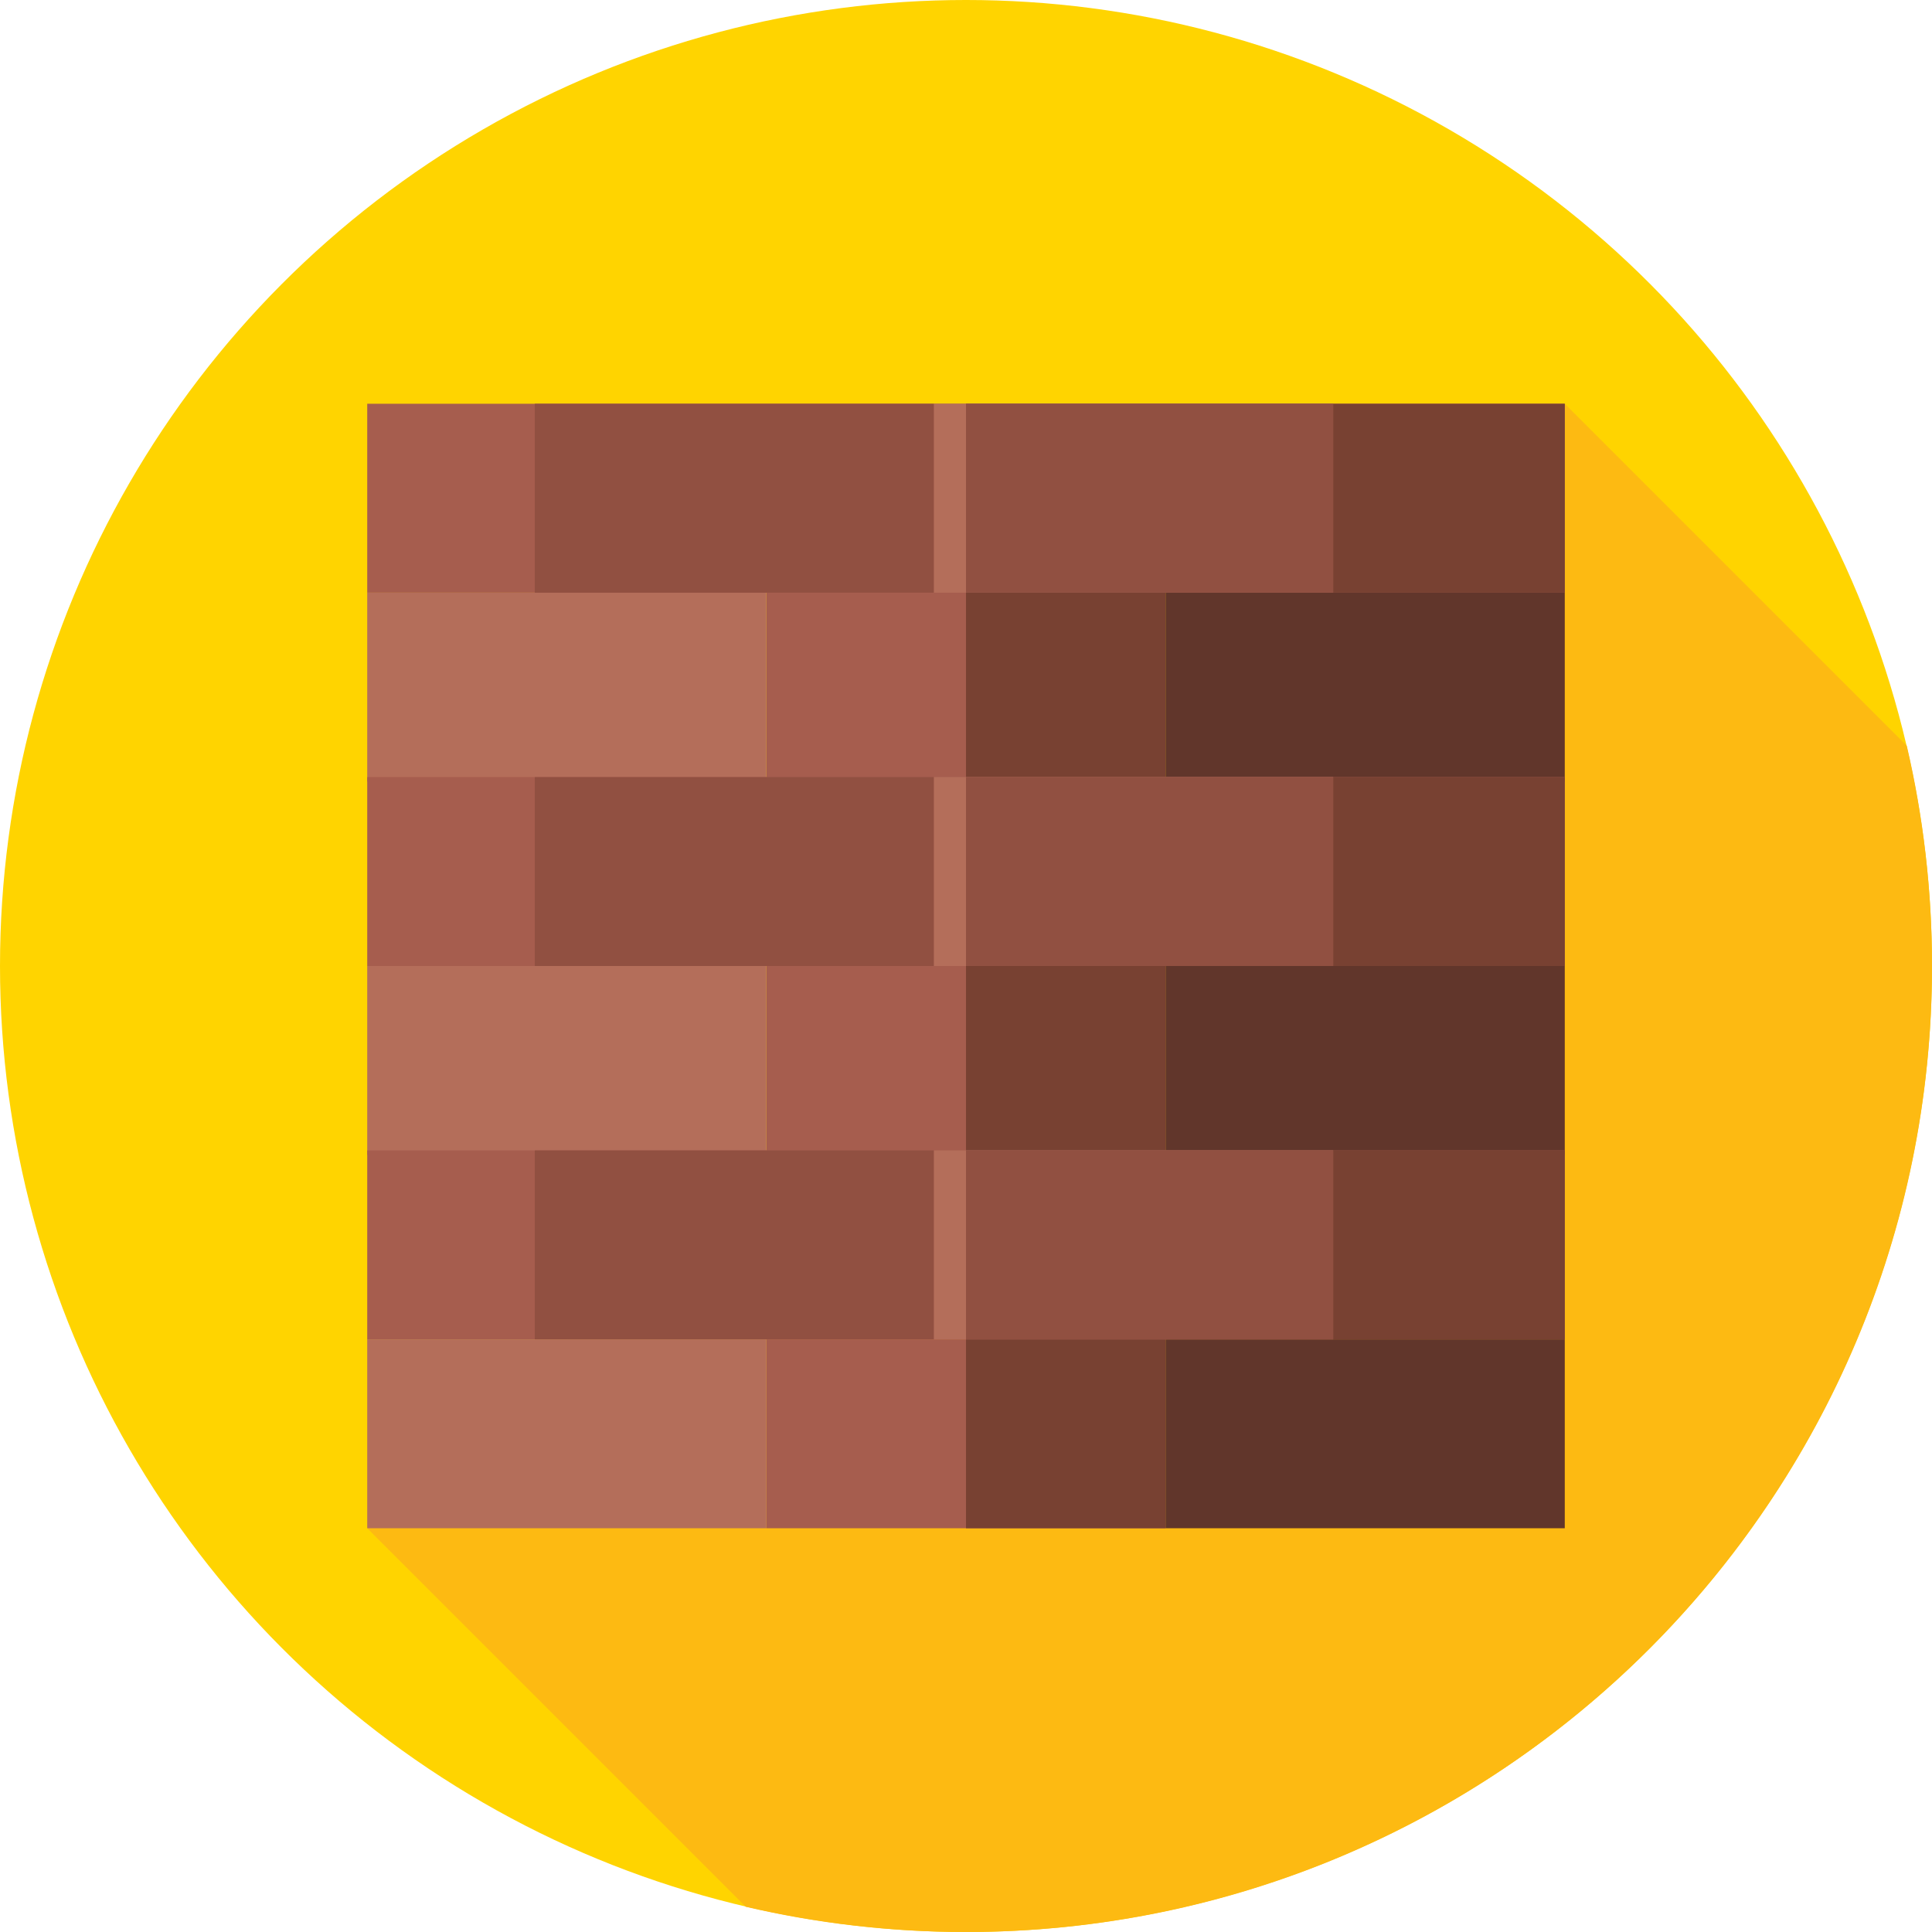 <svg id="Capa_1" enable-background="new 0 0 512 512" height="512" viewBox="0 0 512 512" width="512" xmlns="http://www.w3.org/2000/svg"><circle cx="256" cy="256" fill="#ffd400" r="256"/><path d="m512 256c0-20.078-2.312-39.617-6.683-58.364l-90.636-90.636-317.362 298 100.317 100.317c18.747 4.371 38.286 6.683 58.364 6.683 141.385 0 256-114.615 256-256z" fill="#fdba12"/><path d="m203.106 157.064h105.787v50.064h-105.787z" fill="#a65d4e"/><path d="m256 157.064h52.894v50.064h-52.894z" fill="#784132"/><path d="m308.894 157.064h105.787v50.064h-105.787z" fill="#61362b"/><path d="m97.319 107h317.361v50.064h-317.361z" fill="#a65d4e"/><path d="m256 107h158.681v50.064h-158.681z" fill="#784132"/><path d="m97.319 157.064h105.787v50.064h-105.787z" fill="#b46e5a"/><path d="m141.724 107h105.787v50.064h-105.787z" fill="#915041"/><path d="m247.511 107h105.787v50.064h-105.787z" fill="#b46e5a"/><path d="m256 107h97.298v50.064h-97.298z" fill="#915041"/><path d="m203.106 256h105.787v50.064h-105.787z" fill="#a65d4e"/><path d="m256 256h52.894v50.064h-52.894z" fill="#784132"/><path d="m308.894 256h105.787v50.064h-105.787z" fill="#61362b"/><path d="m97.319 205.936h317.361v50.064h-317.361z" fill="#a65d4e"/><path d="m256 205.936h158.681v50.064h-158.681z" fill="#784132"/><path d="m97.319 256h105.787v50.064h-105.787z" fill="#b46e5a"/><path d="m141.724 205.936h105.787v50.064h-105.787z" fill="#915041"/><path d="m247.511 205.936h105.787v50.064h-105.787z" fill="#b46e5a"/><path d="m256 205.936h97.298v50.064h-97.298z" fill="#915041"/><path d="m203.106 354.936h105.787v50.064h-105.787z" fill="#a65d4e"/><path d="m256 354.936h52.894v50.064h-52.894z" fill="#784132"/><path d="m308.894 354.936h105.787v50.064h-105.787z" fill="#61362b"/><path d="m97.319 304.872h317.361v50.064h-317.361z" fill="#a65d4e"/><path d="m256 304.872h158.681v50.064h-158.681z" fill="#784132"/><path d="m97.319 354.936h105.787v50.064h-105.787z" fill="#b46e5a"/><path d="m141.724 304.872h105.787v50.064h-105.787z" fill="#915041"/><path d="m247.511 304.872h105.787v50.064h-105.787z" fill="#b46e5a"/><path d="m256 304.872h97.298v50.064h-97.298z" fill="#915041"/></svg>